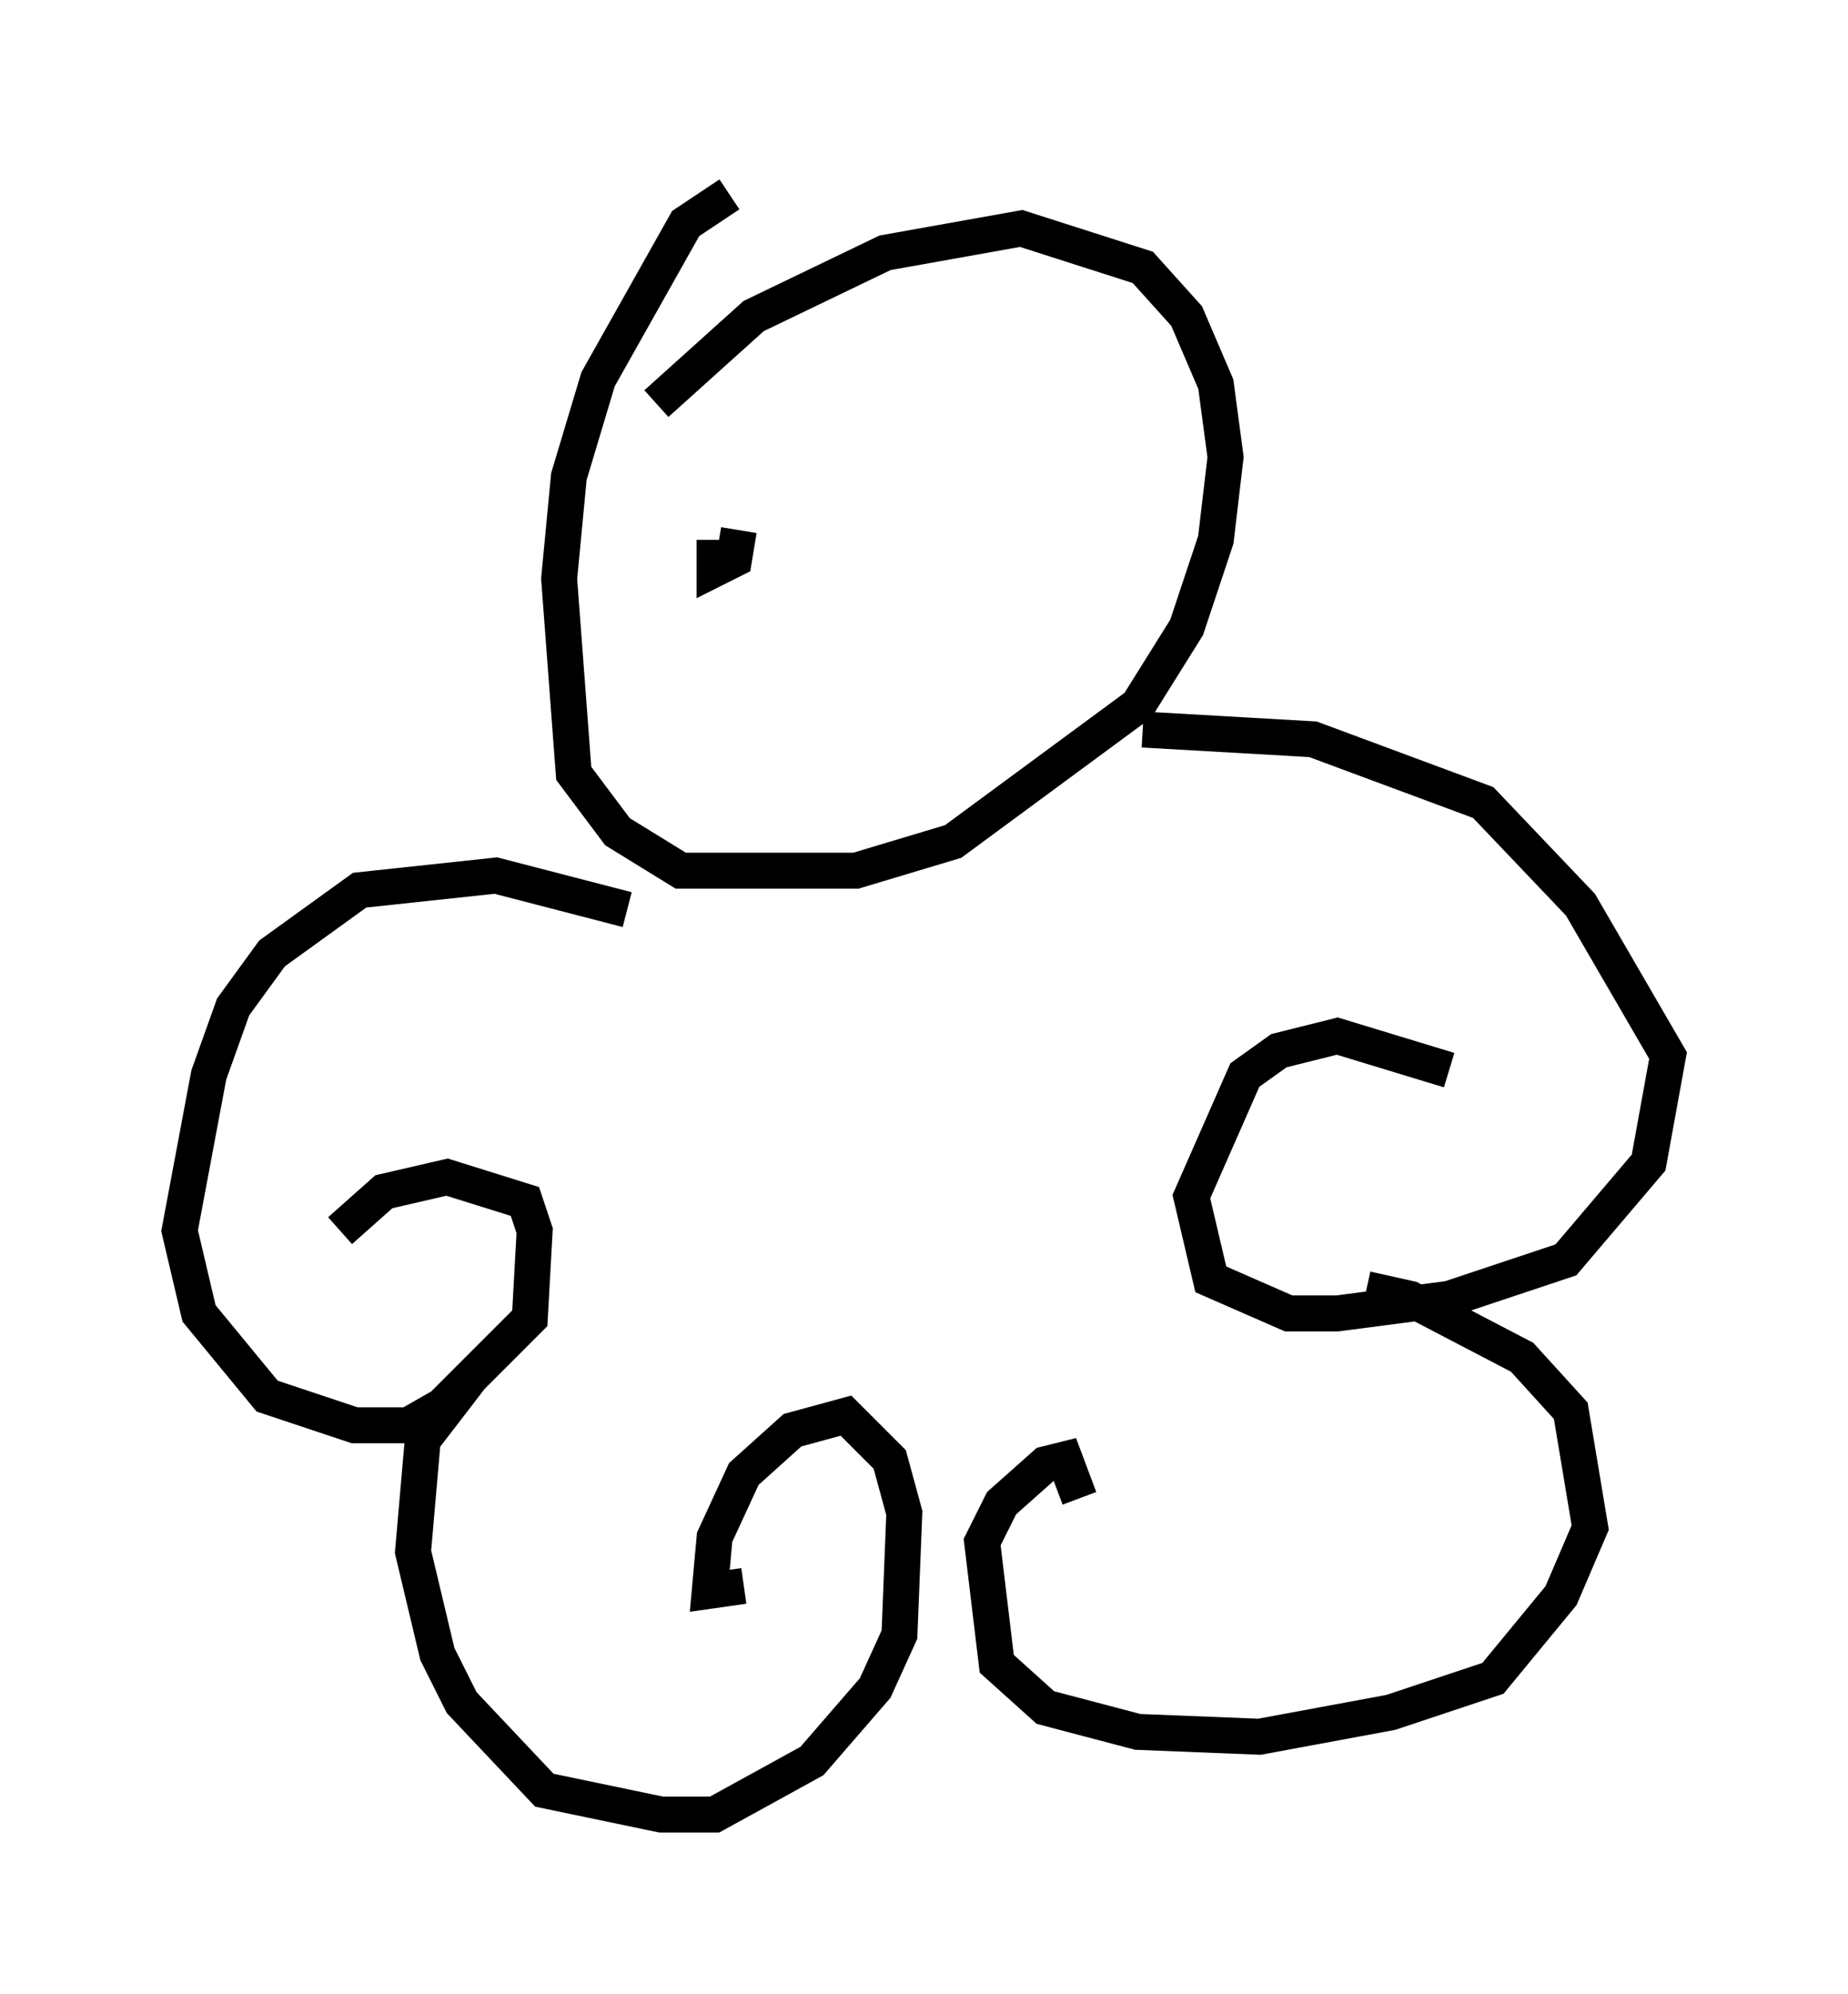 <?xml version="1.0" encoding="utf-8" ?>
<svg baseProfile="full" height="55.466" version="1.1" width="51.407" xmlns="http://www.w3.org/2000/svg" xmlns:ev="http://www.w3.org/2001/xml-events" xmlns:xlink="http://www.w3.org/1999/xlink"><defs /><rect fill="white" height="55.466" width="51.407" x="0" y="0" /><path d="M22.456, 5 m-2.165, 0.406 l-1.218, 0.812 -2.436, 4.33 l-0.812, 2.706 -0.271, 2.842 l0.406, 5.413 1.218, 1.624 l1.759, 1.083 4.871, 0.0 l2.706, -0.812 5.142, -3.789 l1.353, -2.165 0.812, -2.436 l0.271, -2.3 -0.271, -2.03 l-0.812, -1.894 -1.218, -1.353 l-3.383, -1.083 -3.789, 0.677 l-3.654, 1.759 -2.706, 2.436 m-0.812, 14.073 l-3.654, -0.947 -3.789, 0.406 l-2.436, 1.759 -1.083, 1.488 l-0.677, 1.894 -0.812, 4.33 l0.541, 2.3 1.894, 2.3 l2.436, 0.812 1.488, 0.0 l0.947, -0.541 2.436, -2.436 l0.135, -2.436 -0.271, -0.812 l-2.165, -0.677 -1.759, 0.406 l-1.218, 1.083 m22.327, -13.938 l4.736, 0.271 4.736, 1.759 l2.706, 2.842 2.436, 4.195 l-0.541, 2.977 -2.3, 2.706 l-3.248, 1.083 -3.112, 0.406 l-1.353, 0.0 -2.165, -0.947 l-0.541, -2.3 1.488, -3.383 l0.947, -0.677 1.624, -0.406 l3.112, 0.947 m-27.199, 8.525 l-1.353, 1.759 -0.271, 3.112 l0.677, 2.842 0.677, 1.353 l2.3, 2.436 3.248, 0.677 l1.488, 0.0 2.706, -1.488 l1.759, -2.03 0.677, -1.488 l0.135, -3.383 -0.406, -1.488 l-1.218, -1.218 -1.488, 0.406 l-1.353, 1.218 -0.812, 1.759 l-0.135, 1.488 0.947, -0.135 m17.321, -8.254 l1.218, 0.271 3.112, 1.624 l1.353, 1.488 0.541, 3.248 l-0.812, 1.894 -1.894, 2.3 l-2.842, 0.947 -3.654, 0.677 l-3.383, -0.135 -2.571, -0.677 l-1.353, -1.218 -0.406, -3.383 l0.541, -1.083 1.218, -1.083 l0.541, -0.135 0.406, 1.083 m-10.149, -26.657 l0.0, 0.812 0.541, -0.271 l0.135, -0.812 " fill="none" stroke="black" stroke-width="1" /></svg>